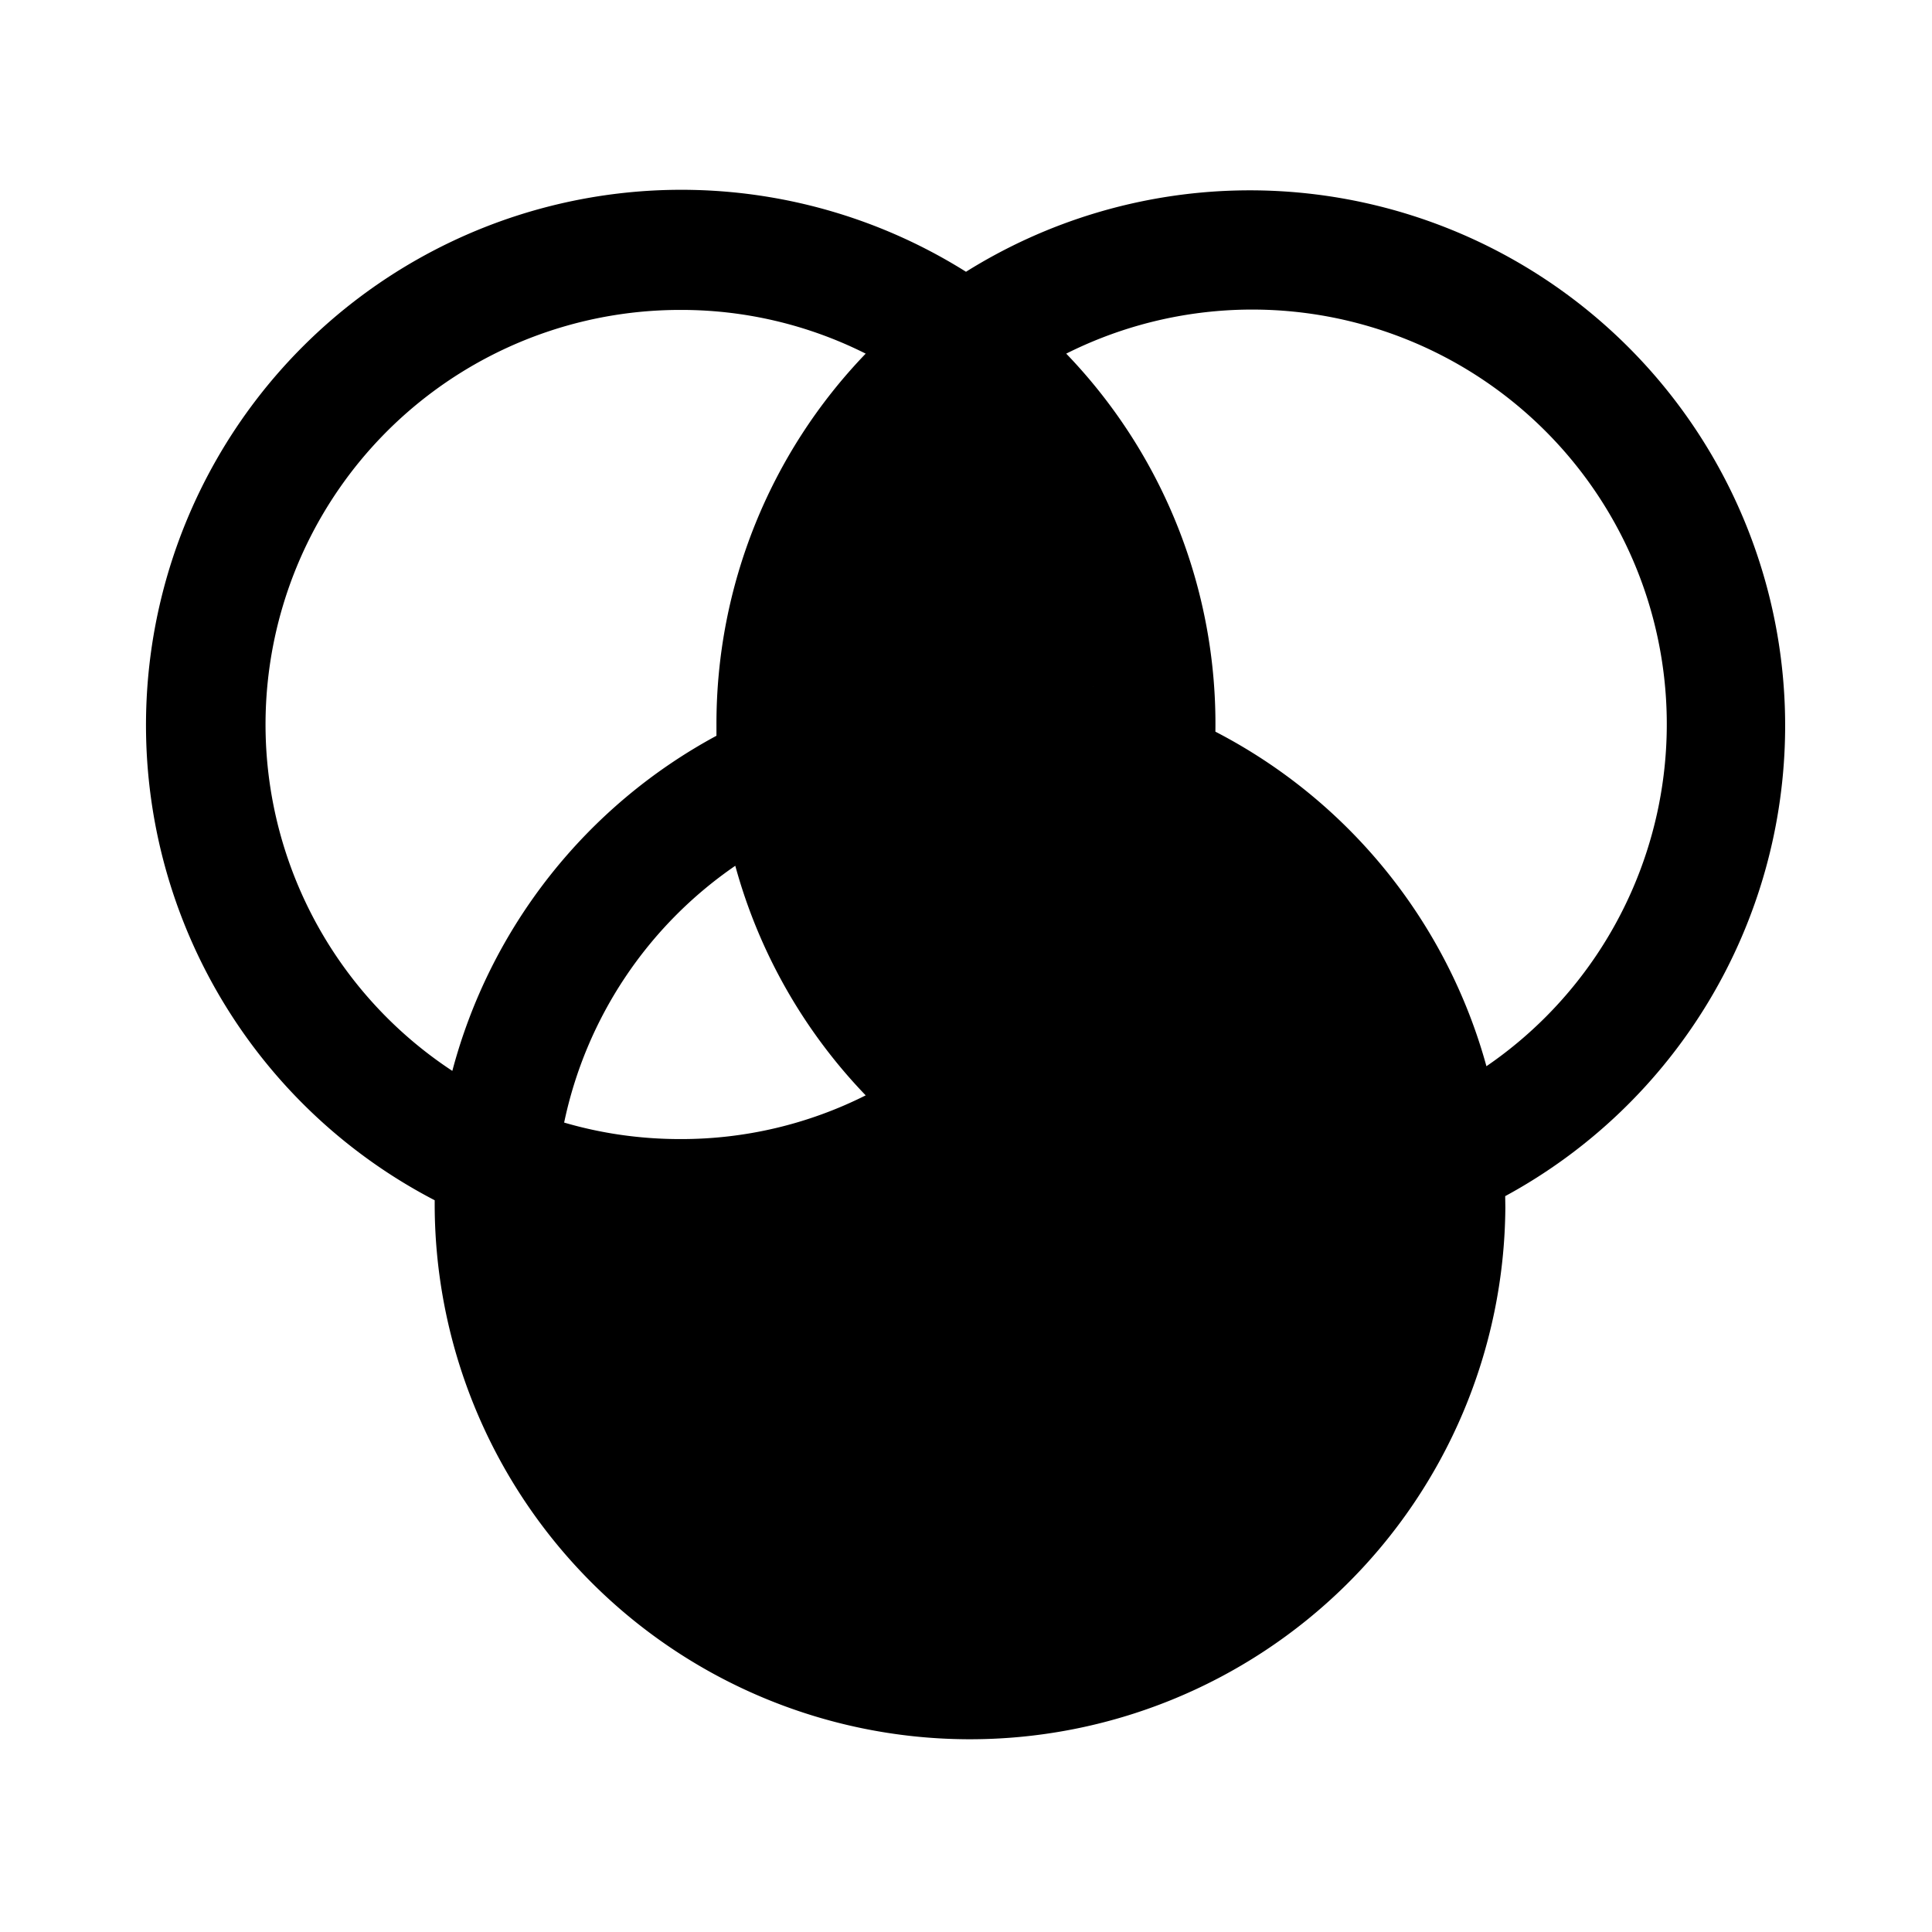<svg xmlns="http://www.w3.org/2000/svg" fill="none" viewBox="0 0 24 24">
  <path fill="#000" d="M8.45 3.85a5.15 5.15 0 0 0-2.831 9.453A6.67 6.67 0 0 1 8.9 9.14V9a6.63 6.63 0 0 1 1.854-4.607A5.1 5.1 0 0 0 8.45 3.85m.684 6.905a5.15 5.15 0 0 0-2.126 3.19c.458.134.941.205 1.442.205a5.1 5.1 0 0 0 2.304-.543 6.64 6.64 0 0 1-1.62-2.852M5.4 14.91A6.65 6.65 0 1 1 12 3.376a6.65 6.65 0 1 1 6.698 11.483L18.7 15a6.65 6.65 0 1 1-13.3-.089m11.78.538a5.15 5.15 0 0 1-10.26.024 6.67 6.67 0 0 0 5.08-.848 6.67 6.67 0 0 0 5.18.824m1.285-2.204a5.15 5.15 0 0 0-5.22-8.852 6.63 6.63 0 0 1 1.853 4.696 6.67 6.67 0 0 1 3.367 4.156m-3.585-2.547a5.16 5.16 0 0 1 2.205 3.22 5.2 5.2 0 0 1-1.536.232 5.1 5.1 0 0 1-2.304-.543 6.64 6.64 0 0 0 1.635-2.91m-1.39-.643A5.14 5.14 0 0 1 12 12.73a5.14 5.14 0 0 1-1.486-2.648 5.16 5.16 0 0 1 2.978-.028m.088-1.529a6.7 6.7 0 0 0-3.16.025A5.14 5.14 0 0 1 12 5.27a5.14 5.14 0 0 1 1.579 3.257"/>
</svg>
